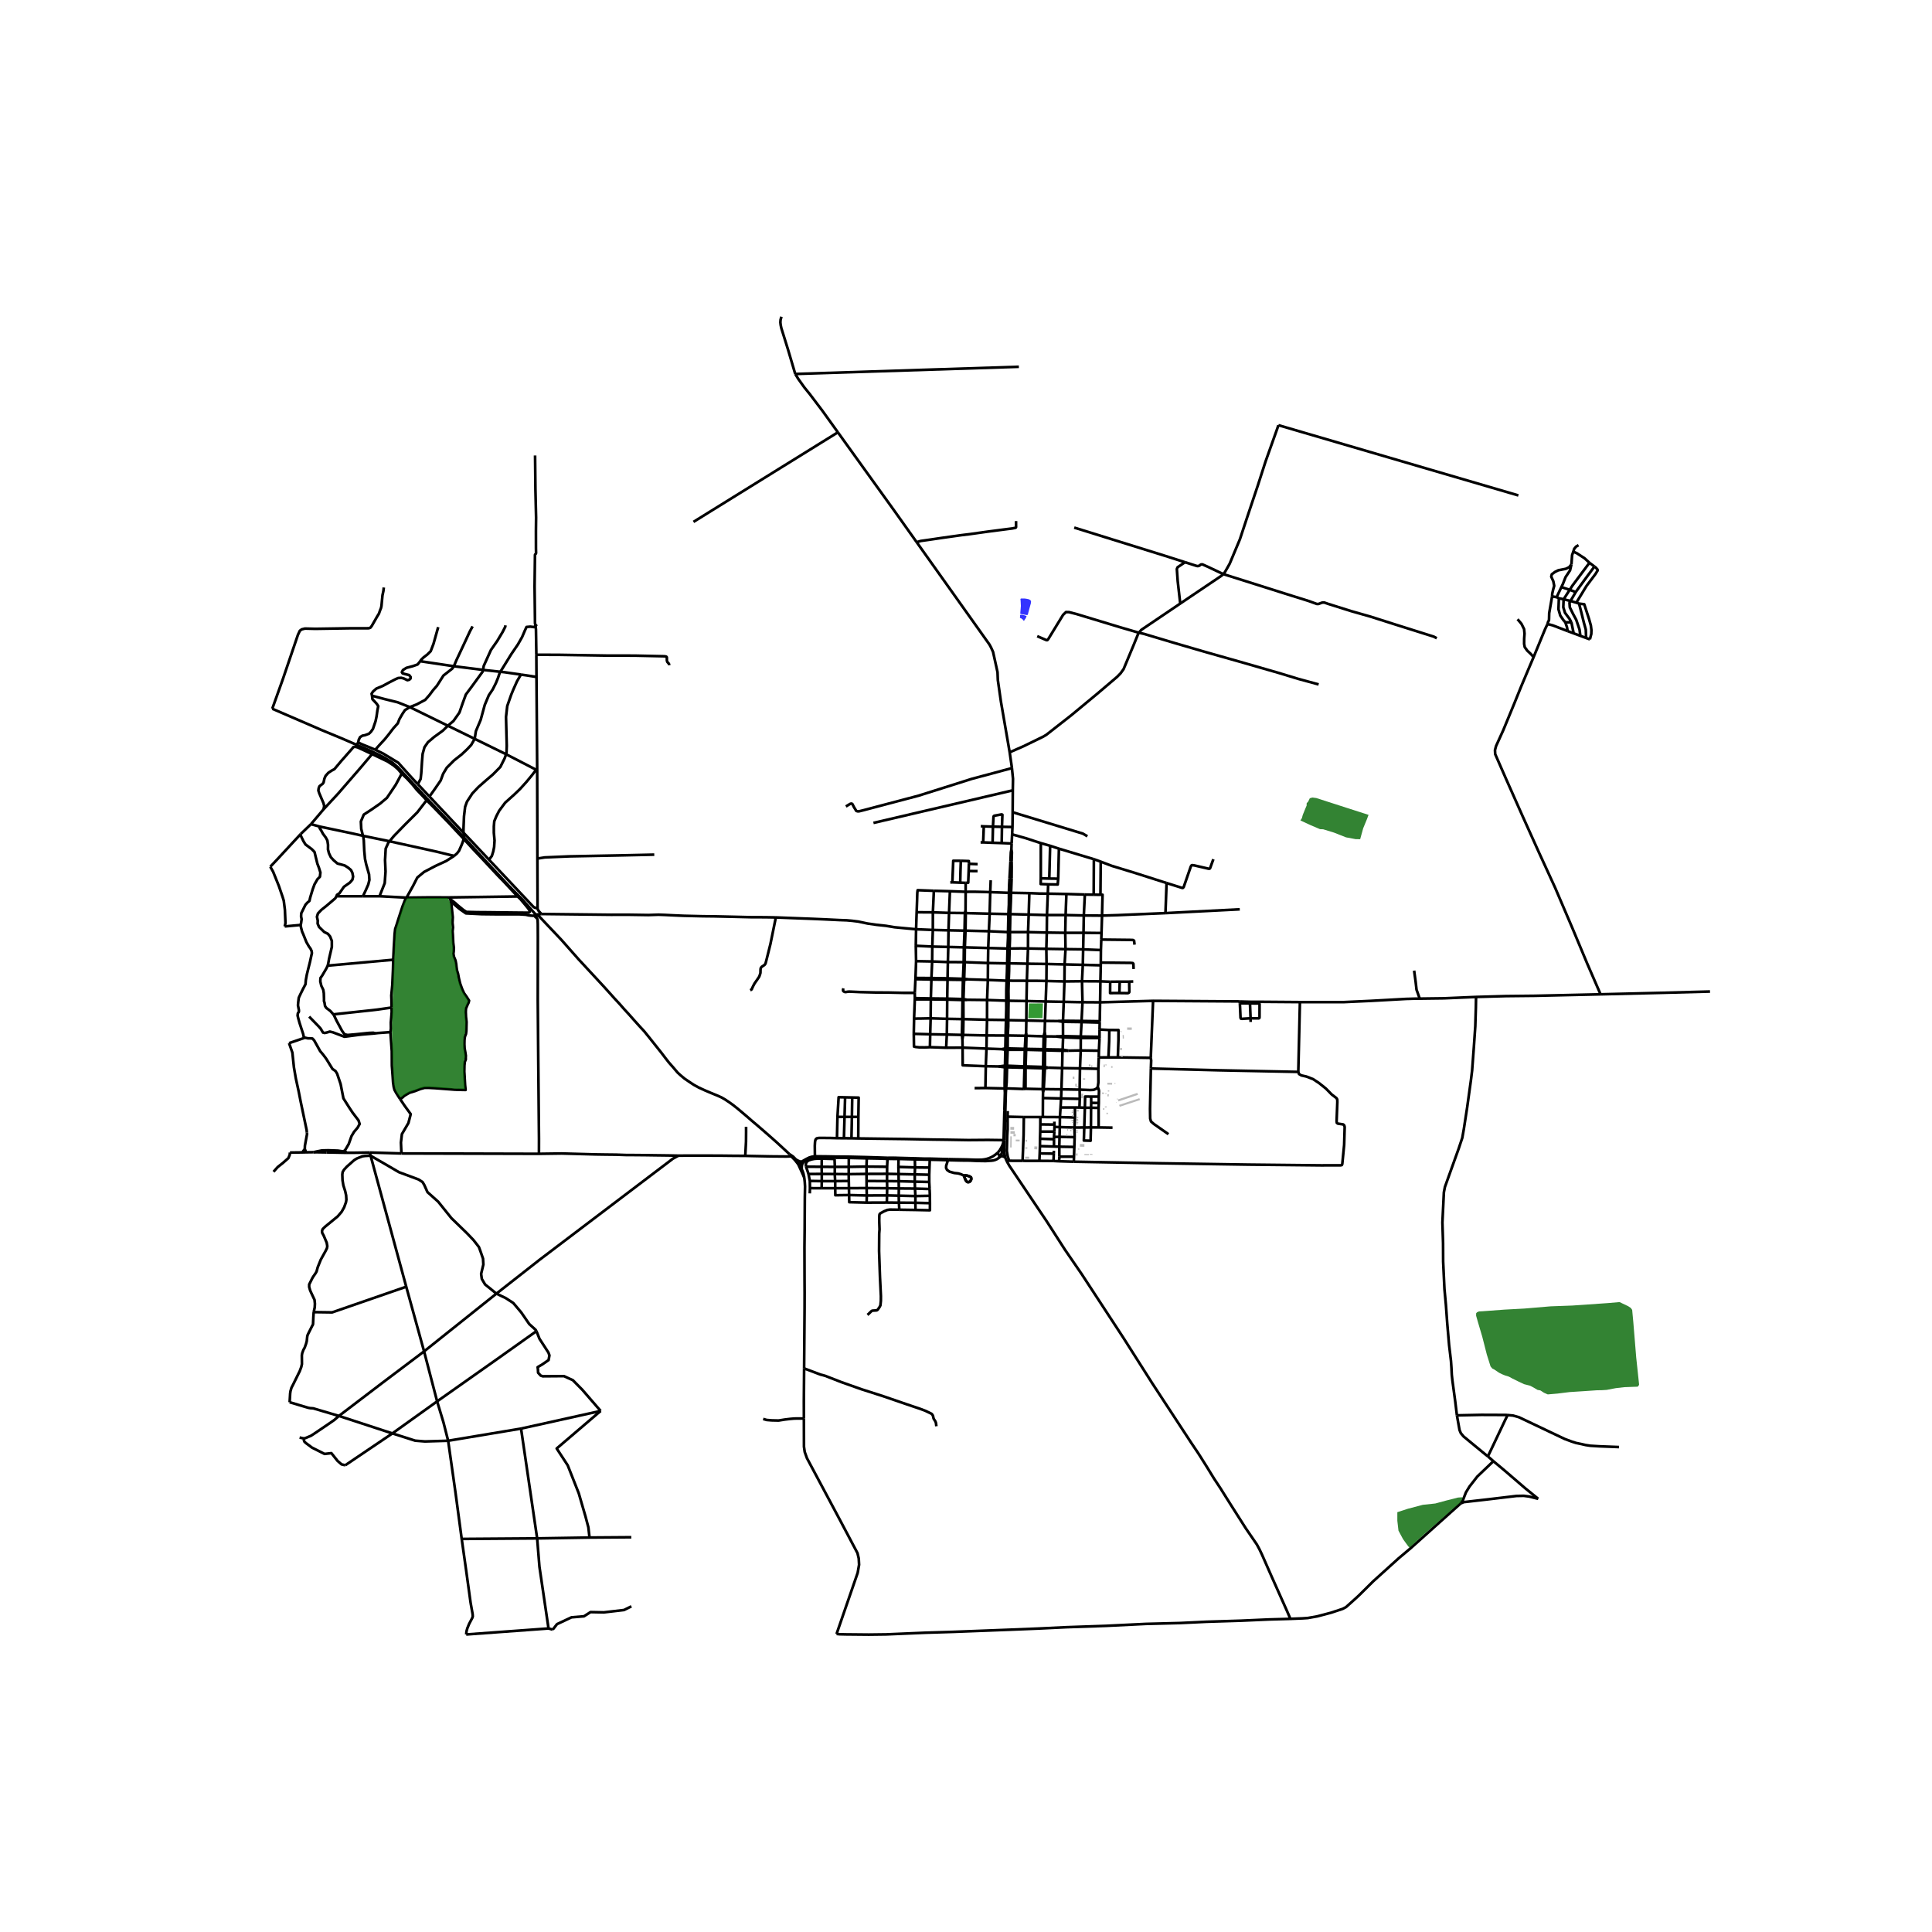 <svg xmlns="http://www.w3.org/2000/svg" width="960" height="960" viewBox="0 0 720 720"><defs><style>*{stroke-linejoin:round;stroke-linecap:butt}</style></defs><g id="figure_1"><path id="patch_1" d="M0 720h720V0H0z" style="fill:#fff"/><g id="axes_1"><path id="patch_2" d="M90 618.994h558V108.206H90z" style="fill:#fff"/><g id="LineCollection_1"><path d="m200.068 232.67-.487.518M296.367 139.368l-2.722-9.18-2.459-7.886-.25-1.18-.11-.99.072-.966.322-1.137M429.718 372.988l-.863 21.24M429.718 372.988l-19.743.552M462.035 373.233l-.667-.036-31.65-.21M596.476 370.55l21.704-.524 19.09-.513M377.443 294.538l-51.933 12.136M377.443 294.538l-.057 8.16M377.114 286.24l.402 3.998-.073 4.3M373.083 430.864l.306.021.196-.032M373.083 430.864l-.285-.1M373.083 430.864l-.959.681M372.546 428.667l-.665.848M373.722 428.778l-.35-.101-.404-.04-.422.03" clip-path="url(#p5d253927a8)" style="fill:none;stroke:#000"/><path d="m374.012 424.894-.187 1.15-.274.801-.439.907-.566.915M374.168 427.526l.072-.4.057-.634.038-1.176.022-.42M374.168 427.526l.11 2.13M374.168 427.526l-.446 1.252M373.585 430.853l.521.227.496.225M373.585 430.853l.298-.2.144-.161.182-.322.069-.515M297.66 433.453l-.337.238M297.66 433.453l-.453-.593-.55-.71M297.66 433.453l.3.42M297.66 433.453l.963-.449M484.44 373.455l-.603 26.012M529.068 372.158l-2.307.03-1.543.05-1.212.03-13.045.722-9.979.46-16.542.005M462.035 373.233l4.046.106 3.336.002 15.023.114M371.881 429.515l.09.43.197.34.3.268.33.21M371.881 429.515l-.797.68-.85.609-.782.448-.988.405-.85.266-.783.154-.88.105-1.094.028-1.542-.006-3.205-.106-4.564-.077-2.126-.05M376.926 316.47l.076-2.123M376.926 316.47l-.215 1.195-.14 3.328M377 321.046l.102-3.367-.176-1.21M375.99 332.73l.813-.007M375.99 332.73l-6.964-.252M375.99 332.73l.015 1.61-.023 2.821-.182 3.493M376.22 327.326l-.129 2.33-.1 3.074M596.476 370.55l-2.78.066-21.674.488-10.814.112-11.128.315M529.068 372.158l9.022-.116 11.99-.51" clip-path="url(#p5d253927a8)" style="fill:none;stroke:#000"/><path d="m542.95 527.465-.614-5.081-1.064-7.888-.235-2.148-.122-2.548-.182-2.666-.698-5.872-.7-8.167-.485-6.782-.547-5.935-.486-10.218-.03-6.831-.243-7.755.546-11.227.395-2.016 5.134-14.307 1.337-4.003.577-3.275 1.215-7.896 1.427-10.303.441-3.612.653-8.764.532-7.713.213-7.028.066-3.899M375.003 372.93l.858.022M375.003 372.93l-7.147-.258M375.003 372.93l.008 2.948-.107 4.242" clip-path="url(#p5d253927a8)" style="fill:none;stroke:#000"/><path d="m375.132 365.483-.114 3.472-.015 3.976M375.861 372.952l6.683.112M375.861 372.952l-.046-3.584.107-3.892M375.77 380.176l.045-4.592.046-2.632M376.803 332.723l6.804.12M376.803 332.723l.121-3.172.076-2.197M376.499 340.661l.099-2.023.114-2.576.045-1.379.046-1.96M296.367 139.368l83.336-2.683M312.257 161.112l-5.823-8.098-4.648-6.134-2.066-2.549-2.276-3.197-1.077-1.766M409.975 373.54l-.131 7.042M409.975 373.54l.115-7.82M409.975 373.54l-6.562-.042M374.278 429.655l-.156-.427-.14-.21-.26-.24M374.278 429.655l.324 1.65M377.114 286.24l-.03-.297-.808-5.585M341.617 202.058l27.117 38.129.611 1.129.737 1.637 1.086 4.916.577 2.632.121 2.94 1.155 8.066 3.255 18.85M424.426 235.799l-.25.378-1.807 4.453-3.646 8.737-1.139 1.582-1.26 1.288-7.519 6.385-9.6 7.953-9.28 7.267-1.13.672-7.39 3.599-5.13 2.245M374.602 431.305l.556 1.404M310.983 431.448l.029.47M310.983 431.448l3.16.034 2.186.035M303.723 431.329l1.944-.05 2.438.035 2.878.134M330.557 445.487l-7.54.03M330.557 445.487l4.376.104M330.557 445.487l.068-2.669M330.557 445.487l-.054 2.667M363.205 405.516l4.029-.043M375.527 391.22l.003-.5M375.527 391.22l6.38-.004M375.527 391.22l-.233 5.942M375.527 391.22l-.877-.01M375.158 432.709l.918-.127M480.89 603.296l-1.274-2.953-5.618-12.582-3.732-8.481-.896-1.876-.973-1.813-4.13-6.025-5.157-8.107-2.18-3.454-2.107-3.366-2.427-3.674-2.128-3.47-.492-.805-1.602-2.541-.577-.924-1.132-1.77-2.49-3.696-14.529-22.192-10.715-16.873-15.667-23.943-6.167-8.987-6.85-10.653-13.891-20.658-.998-1.744M341.151 445.735l-6.218-.144M341.151 445.735l5.382-.096M341.151 445.735l-.168-2.79M341.151 445.735l-.019 2.508M367.629 390.788l-8.9-.365M367.629 390.788l5.661.202M367.629 390.788l.076-4.914M367.629 390.788l-.252 6.56M373.29 390.99l1.36.22M373.29 390.99l1.369-.27M341.132 448.243l5.426.139M341.132 448.243l-6.134-.046M341.132 448.243l.056 2.674M346.533 445.64l.025 2.742M346.533 445.64l-.095-2.536M397.414 333.164l-.289 7.854M397.414 333.164l6.877.208M390.487 333.038l3.889.07 3.038.056M394.513 432.756l-1.917-.098M394.513 432.756l5.664.177M394.786 431.062v.728l-.091.532-.182.434M330.503 448.154l4.495.043M330.503 448.154l-7.53.029M367.234 405.473l.143-8.124M367.234 405.473l7.185.166M395.566 405.963l6.783.115M395.566 405.963l-6.6-.067M395.566 405.963l-.128 3.407M395.566 405.963l.257-7.919M402.35 406.078l3.87.144 1.332-.064.995-.412.565-.662M409.32 398.32l.018 5.064-.226 1.7M409.488 408.664l.076-2.043-.136-.708-.316-.829M316.434 445.36l6.584.157M316.434 445.36l-.06-2.559M311.262 442.808l.041 2.623 5.131-.071M322.973 448.183l-6.486-.166-.053-2.657M409.533 391.57l-.058 2.506M409.533 391.57l.23-4.737M409.533 391.57l-6.78-.102M341.188 450.917l5.366.117.004-2.652M395.956 391.606l-.133 6.438M395.956 391.606l.063-.45M395.956 391.606l2.187-.049M395.956 391.606l-6.524-.175M369.208 328.048l-.182 4.43M374.357 424.897l.196-7.175M374.357 424.897l-.345-.003M316.33 431.517l-.02 3.345M316.33 431.517v-.455M316.33 431.517l2.764.07 3.934.092M410.206 321.112l-2.554-.92M410.206 321.112l-.102 12.339M434.747 329.078l-11.543-3.685-8.84-2.701-4.158-1.58M341.188 450.917l-6.039-.09M396.427 373.358l-.281 7.056M396.427 373.358l.258-7.602M396.427 373.358l6.986.14M396.427 373.358l-6.729-.126M369.026 332.478l-.213 8.036M359.867 332.352l3.038-.028 3.964.084 2.157.07M410.695 341.225l-6.79-.055M410.695 341.225l-.2 6.484M434.333 340.29l-17.66.749-5.978.186M410.104 333.45l.782-.01-.191 7.785M341.61 339.968l-.212 6.342M341.61 339.968l6.046.042M348.02 331.974l-6.044-.224-.122.938-.046 1.358-.045 1.61-.152 4.312M368.813 340.514l-.288 6.524M368.813 340.514l-8.908-.224M368.813 340.514l6.987.14M375.8 340.654l-.136 6.72M375.8 340.654l.699.007M376.499 340.661l6.865.175M376.37 347.36l.084-3.444.045-3.255M397.125 341.018l-.137 6.622M397.125 341.018h-6.956M397.125 341.018l6.78.152M410.495 347.709l-6.705-.079M410.495 347.709l-.083 2.45M396.988 347.64l.107 6.076M396.988 347.64l-6.88-.098M396.988 347.64l6.802-.01M376.37 347.36l-.706.014M376.37 347.36l6.751.014" clip-path="url(#p5d253927a8)" style="fill:none;stroke:#000"/><path d="m376.24 353.506.138-3.738-.008-2.408M375.664 347.374l-7.139-.336M375.664 347.374l-.008 2.107-.19 4.011M368.525 347.038l-.243 6.258M368.525 347.038l-8.71-.21M341.398 346.31l-.107 6.157M341.398 346.31l6.243.252M289.134 341.9l5.362.21 8.187.308 4.571.196 3.19.154 2.324.112 2.78.098 2.065.182 2.233.28 3.462.728 3.418.49 3.433.364 3.204.532 4.283.406 3.752.35M341.29 352.467l.108 5.73M341.29 352.467l6.153.297M368.282 353.296l-.091 5.6M368.282 353.296l7.184.196M368.282 353.296l-8.71-.245M375.466 353.492l.775.014M375.466 353.492l-.03 1.666-.091 3.871" clip-path="url(#p5d253927a8)" style="fill:none;stroke:#000"/><path d="m383.106 353.464-2.886-.028-3.98.07M376.089 359.008l.106-3.192.046-2.31M397.095 353.716l-.35 5.698M397.095 353.716l6.56.087M397.095 353.716l-7.154-.112M410.274 354.063l-6.618-.26M410.274 354.063l-.042 4.665M410.274 354.063l.138-3.905M410.223 359.74l-6.69-.175M410.223 359.74l-.133 5.98M410.223 359.74l.01-1.012M341.398 358.196l-.217 6.264M341.398 358.196l5.984.112M341.181 364.46l-.021.449M341.181 364.46l5.936.04M410.09 365.72l3.642.15M410.09 365.72l-6.863-.039M367.856 372.672l.29-7.476M367.856 372.672l-.014 7.35M367.856 372.672l-7.38-.084M340.94 371.973l-.028-1.96M340.94 371.973l-.019.477M340.94 371.973l5.956.115M368.19 358.896l-.045 6.3M368.19 358.896l-8.672-.33M368.19 358.896l7.155.133M396.745 359.414l-.06 6.342M396.745 359.414l-6.728-.168M396.745 359.414l6.788.151M376.089 359.008l-.744.021M376.089 359.008l6.804.14M375.922 365.476l.136-3.696.03-2.772M375.345 359.03l-.084 3.226-.13 3.227M375.132 365.483l.79-.007M375.132 365.483l-6.987-.287M396.685 365.756l6.542-.075M396.685 365.756l-6.714-.168M375.922 365.476l6.758.028M368.145 365.196l-7.533-.231M340.649 379.61l.272-7.16M340.649 379.61l-.112 5.672M346.82 379.504l-3.265.07-2.906.035M409.844 380.582l-.015.502M409.844 380.582l-6.776-.098M340.537 385.282l6.117.158M346.554 390.255l-.744.042-1.275.035-1.96-.02-1.329-.134-.635-.152-.074-4.744M409.755 386.388l.008.445M409.755 386.388l.013-2.712M409.755 386.388l-6.99-.102M367.377 397.349l4.778.088M358.728 390.423l.047 6.592 8.602.334M409.32 398.32l.155-4.244M409.32 398.32l-6.845-.163M375.77 380.176l6.713.14M375.77 380.176l-.866-.056M375.557 385.888l.182-3.29.031-2.422M367.842 380.022l-.137 5.852M367.842 380.022l7.062.098M367.842 380.022l-8.795-.224M374.904 380.12l-.152 5.795M396.146 380.414l-.007.385M396.146 380.414l-1.831.119M396.146 380.414l6.922.07M396.16 386.122l.023.478M396.16 386.122l-.021-5.323M396.16 386.122l-2.559.143M396.16 386.122l6.605.164M367.705 385.874l7.047.041M367.705 385.874l-8.764-.182M375.557 385.888l6.628.115M375.557 385.888l-.805.027M375.53 390.72l.005-1.025.007-1.33.015-2.477M374.752 385.915l-.093 4.806M395.823 398.044l6.652.113M395.823 398.044l-5.23-.164M375.302 397.752l-.008-.59M375.302 397.752l6.498.166M375.302 397.752h-.793M374.95 405.6l.193-2.272.16-5.576M374.509 397.752l-.11 5.996.02 1.891M374.509 397.752l-2.354-.315M374.509 397.752l.02-.613M402.35 406.078l.125-7.921M402.35 406.078l.046 3.437M403.413 373.498l-.186-7.817M403.413 373.498l-.345 6.986M403.227 365.681l.306-6.116M403.533 359.565l.123-5.762M403.656 353.803l.134-6.173M403.79 347.63l.114-6.46M403.904 341.17l.387-7.798M404.291 333.372l3.296.052M402.752 391.468l-4.61.09M402.752 391.468l.023-4.63M402.752 391.468l-.277 6.689M403.068 380.484v.413M402.765 386.286l.304-5.389M402.765 386.286l.01.552M388.966 405.896l-.373.009M388.966 405.896l.435-7.75M388.966 405.896l-.255 1.193M389.401 398.146l1.192-.266M389.401 398.146l.005-.51M389.401 398.146l-.662-.02M389.432 391.431l.013-.374M389.432 391.431l-.026 6.206M389.432 391.431l-.6-.034M389.584 386.238l4.017.027M389.584 386.238l-.645-.024M389.584 386.238l-.266-1.625M389.584 386.238l-.139 4.82M389.44 380.47l4.875.063M389.44 380.47l-6.957-.155M389.44 380.47l.258-7.238M389.44 380.47l-.122 4.143M389.698 373.232l.273-7.644M389.698 373.232l-7.154-.168M389.971 365.588l.046-6.342M382.68 365.504h3.251l4.04.084M390.017 359.246l-7.124-.098M390.017 359.246l-.076-5.642M389.941 353.604l-6.835-.14M389.941 353.604l.167-6.062M390.108 347.542l-6.987-.168M390.108 347.542l.06-6.523M390.169 341.019l-6.805-.183M390.169 341.019l.318-7.981M390.487 333.038l.137-3.475M383.607 332.842l3.691.154 3.19.042M383.607 332.842l-.243 7.994M383.364 340.836l-.243 6.538M383.121 347.374l-.015 6.09M383.106 353.464l-.213 5.684M382.893 359.148l-.213 6.356M382.68 365.504l-.136 7.56M382.544 373.064l-.06 7.251M382.483 380.315l-.083 4.62M382.53 386.013l6.409.2M382.53 386.013l-.345-.01M382.53 386.013l-.13-1.077M382.53 386.013l-.115 4.883M382.407 391.225l.008-.33M382.407 391.225l6.426.172M382.407 391.225l-.192 6.196M382.407 391.225l-.5-.01M382.197 397.928l6.542.198M382.197 397.928l.018-.507M382.197 397.928l-.02 7.824M382.197 397.928l-.397-.01M382.177 405.752l6.416.153M382.177 405.752l-.603.092M358.728 390.423l-6.12.042M358.728 390.423l-.06-3.094M358.941 385.692l-.475-.011M358.941 385.692l.106-5.894M358.941 385.692l-.273 1.637M359.047 379.798l-.444-.008M359.047 379.798l-.024-7.117M359.044 372.325l-.335-.009M359.044 372.325l.257-7.152M359.044 372.325l1.431.263M359.044 372.325l-.021.356M359.321 364.77l.197-6.203M359.321 364.77l-.448.003M359.321 364.77l1.29.195M359.321 364.77l-.02.403M359.518 358.567l-.376-.002M359.518 358.567l.053-5.516M359.571 353.051l-.367-.008M359.571 353.051l.243-6.223M359.814 346.828l-.352-.007M359.814 346.828l.091-6.538M359.905 340.29l-.314-.017M359.905 340.29l-.075-.952M359.867 332.352l-5.862-.224M359.867 332.352l.008-3.332M359.867 332.352l-.037 6.986M354.005 332.128l-5.985-.154M354.005 332.128l-.32 8.078M353.685 340.206l-6.03-.196M353.685 340.206l5.906.067M353.685 340.206l-.212 6.496M353.473 346.702l-5.832-.14M353.473 346.702l5.989.12M353.473 346.702l-.076 6.202M353.397 352.904l5.807.139M353.397 352.904l-5.954-.14M353.397 352.904l-.152 5.628M353.245 358.532l-5.863-.224M353.245 358.532l5.897.033M353.245 358.532l-.121 6.062M353.124 364.594l-.009.498M353.124 364.594l-6.007-.094M353.124 364.594l5.75.179M352.998 372.161l-6.102-.073M352.998 372.161l-.003.363M352.998 372.161l.117-7.069M352.998 372.161l5.711.155M352.941 379.686l5.662.104M352.941 379.686l-6.12-.182M352.941 379.686l-.09 5.866M352.941 379.686l.054-7.162M352.85 385.552l5.616.129M352.85 385.552l-6.196-.112M352.85 385.552l-.243 4.913M346.554 390.255l2.818.085 3.235.125M346.554 390.255l.1-4.815M346.654 385.44l.167-5.936M346.82 379.504l.073-7.071M346.896 372.088l.205-7.05M346.896 372.088l-.003.345M347.117 364.5l.265-6.192M347.117 364.5l-.016.537M347.382 358.308l.06-5.544M347.443 352.764l.198-6.202M347.64 346.562l.016-6.552M347.656 340.01l.364-8.036M388.634 416.278l6.366.035M388.634 416.278l-.927.024M388.634 416.278l.037-7.07M388.671 409.208l6.767.162M388.671 409.208l.04-2.119M395.438 409.37l-.2 3.345M395.438 409.37l6.958.145M402.396 409.515l-.115 3.227M372.798 430.764l.38-.694.544-1.292M372.124 431.545l.263-.307.411-.474M132.9 277.59l-1.924-.852-3.62-1.562-7.114-2.948-18.778-8.103M143.035 218.94l-.152 1.31-.346 1.613-.375 3.974-.164.735-.326.808-.456 1.31-.63 1.018-2.062 3.595-.497.637-.62.196-6.796.01-13.093.2-3.869-.094-1.196.29-.703.511-.71 1.502-5.597 16.452-2.126 5.958-1.853 5.16M172.902 312.066l-.112.555M132.9 277.59l4.484 1.898 2.735 1.276 2.995 1.51 3.03 1.848 2.13 1.817 12.021 12.917 12.607 13.21M199.675 340.861l-1.404-1.586-1.109-1.253-2.301-2.597-5.081-5.147-9.377-10.037-7.501-8.175" clip-path="url(#p5d253927a8)" style="fill:none;stroke:#000"/><path d="m172.707 310.3.16.811.035.955M199.675 340.861l2.104-.244M199.294 341.204l.114-.217.16-.088.107-.038M294.165 430.075l-2.472-2.295-2.391-2.198-2.834-2.506-3.478-3.024-2.855-2.421-1.99-1.73-3.083-2.603-1.77-1.414-1.404-1.015-1.694-1.134-1.306-.749-1.382-.63-2.469-1.008-2.338-.994-2.324-1.07-1.891-1.044-1.93-1.28-1.526-1.05-1.435-1.211-1.04-.945-1.846-2.163-1.481-1.68-1.283-1.652-1.337-1.757-1.921-2.422-1.322-1.658-1.777-2.234-1.602-1.966-1.762-1.897-2.142-2.387-1.914-2.163-1.48-1.596-1.526-1.75-2.15-2.331-3.908-4.347-9.501-10.262-6.433-7.28-8.323-8.792-1.17-.556M200.846 429.99l-51.249-.133M199.294 341.204l.022.262.21.26.429.363.246.301.156.388.058 1.673.027 4.808-.031 23.524.174 21.499.273 30.145-.012 5.563M252.841 430.677l-3.926-.077-4.617-.056-3.904-.056-4.124-.035-2.977-.013-3.698-.127-3.858-.042-3.729-.055-12.644-.343-8.518.117M152.74 263.52l-1.822 1.12-.973 1.456-1.093 1.905-.608 1.568-1.7 1.904-1.702 2.24-1.458 1.792-2.066 2.24-1.458 1.653M133.48 276.706l1.508.707 2.26.91 2.612 1.075M155.714 292.25l-1.924-2.04-3.94-4.362-1.401-1.585-5.58-3.388-3.009-1.477M152.74 263.52l14.17 6.94M169.144 248.286l-.608.896-3.28 2.577-2.43 3.808-1.459 1.68-1.336 1.792-1.58 1.793-3.16 1.68-2.551 1.008M138.652 259.278l4.76 1.268 4.76 1.17 4.568 1.804M169.144 248.286 180 249.643M169.144 248.286l-12.537-1.87M176.123 233.434l-.977 1.792-1.675 3.603-1.955 4.181-1.395 2.96-.977 2.316M199.931 252.28l-.046-8.262M199.931 252.28l.263 34.782M194.124 251.396l1.991.286 3.816.597M138.652 259.278l-.174-.736.507-.807 1.243-1.103 2.44-1.02 2.349-1.273 2.394-1.23.967-.425 1.15-.085.968.255 1.335.636.691-.17.46-.424.046-.594-.552-.722-1.566-.381-.875-.255-.274-.424.4-.813 1.283-.813 2.485-.665 1.684-.591.994-1.223M163.305 233.706l-1.76 6.246-1.042 2.735-1.283 1.256-1.442 1.108-.883.887-.288.477M200.194 287.062l-.395-.2M200.194 287.062l.08 32.9M133.48 276.706l.212-1 .503-.999.846-.536 1.005-.195 1.454-.537.74-.731.741-1.048.97-2.847.37-1.74.322-2.292.322-1.613-.507-.806-.92-1.02-.737-.763-.149-1.3M133.48 276.706l-.58.884M132.9 277.59l-.335.739M200.334 338.487l-1.017-.208-.544-.338-16.53-17.551M172.707 310.3l2.213 2.314 7.323 7.776M199.799 286.863l-1.46 1.928-2.21 2.674-2.349 2.59-2.164 2.079-3.361 3.013-2.21 2.97-1.06 2.038-.786 1.908-.158 1.95v2.34l.264 2.877-.158 2.438-.318 1.608-.529 1.707-1.057 1.407M199.799 286.863l-11.186-5.778M172.707 310.3l-12.662-13.457" clip-path="url(#p5d253927a8)" style="fill:none;stroke:#000"/><path d="m188.613 281.085-.542 1.509-1.612 3.226-2.763 2.801-2.486 2.122-2.9 2.547-2.257 2.377-2.026 3.098-.69 1.91-.415 3.523-.186 4.47-.029 1.633M186.48 250.353l1.49.158 6.154.885M188.613 281.085l.148-.698.092-2.462-.138-5.22-.138-5.518.46-4.075 1.474-4.202.782-1.91 1.382-3.098 1.105-1.91.344-.596M160.045 296.843l-4.33-4.592M176.903 275.352l-1.31 2.276-1.52 1.613-1.98 1.868-2.9 2.291-2.67 2.674-1.382 2.293-.921 2.504-2.302 3.353-1.873 2.62M176.903 275.352l-9.992-4.893M176.903 275.352l11.71 5.733" clip-path="url(#p5d253927a8)" style="fill:none;stroke:#000"/><path d="m186.48 250.353-.251.407-.645 1.91-.782 1.91-1.197 2.378-1.428 2.122-1.52 3.608-1.519 5.56-1.795 4.244-.44 2.86M186.48 250.353l4.077-6.596 2.486-3.65 1.52-2.675 1.013-2.377.644-1.4 1.428-.128 1.378.17.555-.51" clip-path="url(#p5d253927a8)" style="fill:none;stroke:#000"/><path d="m199.407 169.742.13 12.554.244 10.614-.055 4.99.01 6.45.04 1.78-.123.278-.227.2-.059.194-.146 11.734.158 13.804.202.848M199.885 244.018l-.147-9.427-.157-1.403M166.91 270.46l-1.861 1.82-3.269 2.377-2.302 1.953-1.29 1.867-.69 2.504-.23 2.844-.276 4.287-.23 2.165-1.048 1.974M180 249.643l.29-1.514 2.67-5.9 2.394-3.438 1.98-3.311.967-1.91.045-.525M132.565 278.329l.823.247 5.282 2.452M149.708 288.305l-1.393-1.65-1.474-1.287-2.411-1.588-5.76-2.752M120.526 301.673l5.575-6.025 8.04-9.263 4.529-5.357M120.526 301.673l.212-.822.07-.532-.244-.997-1.622-3.795-.297-.949.122-.836.296-.756 1.187-.885.331-.482.332-1.48.436-.997 1.012-1.142 1.308-.853.96-.514 2.513-2.991 3.925-4.456.676-.805.822-.052M120.526 301.673l-4.638 5.468M112.65 429.463l1.436-.035M112.65 429.463l-4.594.055M112.65 429.463l.93-1.28M129.195 429.612l-7.475-.147M137.785 429.505l-6.143.098-.71-.01h-.85l-.887.02M128.088 429.129l.793.142.314.341M114.086 429.428l2.734-.038M114.086 429.428l-.507-1.244M114.375 422.096l.057.488-.802 4.396-.05 1.204" clip-path="url(#p5d253927a8)" style="fill:none;stroke:#000"/><path d="m107.723 388.752 1.237 3.538.581 5.523.702 4.064 1.082 4.97.702 3.583 2.224 10.603.124 1.063M113.67 386.717l1.083.24h.761l.922.074.641.683 2.245 4.028 1.083 1.274 1.142 1.515 2.365 3.842 1.102.757.621.998 1.303 3.88.46 2.345.582 2.974 2.184 3.454 1.263 1.903 2.185 2.863.42 1.33-.78 1.404-1.283 1.496-.983 1.644-1.042 2.955-1.162 1.976-.694.777M116.82 429.39l1.38-.304 1.783-.35 2.325-.056 3.627.13 2.153.319M113.67 386.717l-5.947 2.035M112.027 344.71l.12.794.441 1.7.381.85 1.223 3.048.941 1.625.602.832.4.868.1.757-.7 3.233-.702 2.79-.481 1.976-.38 2.087-.121 1.515-.902 1.718-.942 1.903-.661 1.422-.2 1.589-.101 1.237.34 1.737v.665l-.38.573-.1.83.24.999.481 1.736 1.363 4.174.2 1.054.482.295M112.027 344.71l-5.931.542" clip-path="url(#p5d253927a8)" style="fill:none;stroke:#000"/><path d="m111.894 311 .234.476.36.775.601 1.238.762 1.22 2.365 1.773 1.002 1.035.4 1.68.662 2.68.581 1.533.541 1.755-.18 1.589-.902.886-1.102 1.922-.702 1.902-.922 3.067-.28 1.238-.721.572-.762.85-.621 1.256-.943 1.903-.06 1.164.2 1.071-.22 1.57-.16.555M111.894 311l.175-.19M100.73 323.013l3.263-3.475 7.9-8.538M100.73 323.013l1.04 1.821 2.156 5.349 1.397 4.088.426 1.4.425 3.388.213 4.956-.291 1.237M139.867 385.097l-.618.07-4.24.354-1.291.144-5.409.692-2.268-.884-1.162-.439-.721-.284-1.24-.307-.995.306-.924.209-.61-.145-.385-.611-.505-.852-.75-.853-3.543-3.634M149.111 409.596l-1.398-2.192-.683-1.218-.292-1.078-.255-1.75-.137-2.183-.303-4.02-.03-5.405-.26-3.553-.266-3.553M145.937 375.484l-.004.353.049 1.203-.096 1.308-.237 2.755.04 2.198-.202 1.343M139.867 385.097l1.092-.123 4.528-.33" clip-path="url(#p5d253927a8)" style="fill:none;stroke:#000"/><path d="m124.244 378.027.297.499.872 1.833 2.007 3.714.959 1.383 1.17.258 2.982-.258 4.92-.514 1.675-.065.74.22M122.124 359.87l-.484 1.018-1.565 2.674-.645.912-.068 1.252.368 1.613.736 1.528.208 1.273.069 2.1v.87l.184.51.207 1.315.506.722 1.474 1.103 1.13 1.267M145.937 375.484l-5.17.745-1.92.225-14.603 1.573M122.124 359.87l24.43-2.197M125.393 334.002l-.437.764-1.036.891-2.326 1.973-1.818 1.443-1.29 1.359-.368 1.23.3 1.422-.047 1.125.53 1.231 1.934 1.888 1.358.68.83.997.643 1.634v2.27l-1.013 4.308-.299 1.676-.23.976M125.393 334.002l9.862-.005M119.092 308.025l.02.587.62.944.662 1.217 1.01 1.354.6 1.113.245 1.593-.018 1.744.37 1.426.699 1.465 1.062 1.157 1.412 1.194 1.318.343 1.387.387 1.302.836 1.036.88.511 1.043.258 1.373-.253 1.167-.94 1.07-2.214 1.561-1.681 2.42-.92.594-.185.509M119.092 308.025l-3.204-.884M135.261 311.478l-4.252-.944-11.917-2.51M112.07 310.81l3.023-2.905.348-.334.447-.43M172.79 312.621l-.226.867-.497 1.308-.997 2.268-.75.975-1.053.92M145.164 313.518l17.432 3.847 5.065 1.235 1.606.358M151.502 334.52l2.445-4.404 1.58-3.08 2.491-2.073 4.375-2.296 3.888-1.792 1.883-1.204 1.103-.713M159 298.25l2.423 2.411 5.932 6.14 5.435 5.82M192.894 334.08l-5.354-5.745-1.862-1.898-5.888-6.304-3.42-3.607-3.58-3.905M192.894 334.08l-25.572.362" clip-path="url(#p5d253927a8)" style="fill:none;stroke:#000"/><path d="m167.762 335.027.677.543 1.1.87.966.879 2.21 1.811 1.127.714 4.02.096 4.165.03 9.98.122 5.063.045.386-.337-.106-.448-.582-.893-1.205-1.466-1.607-1.904-1.062-1.01M151.502 334.52l-10.07-.526M167.322 334.442l-7.595-.018-8.225.097M146.553 357.673l.213-4.57.157-2.58.128-2.317.222-1.994.615-1.838.692-2.207 1.438-4.393 1.05-2.674.434-.58M141.432 333.994l-6.177.003M145.164 313.518l-.39.469-1.033 2.24-.243 4.312.182 4.256-.304 4.313-1.944 4.886M149.708 288.305l1.956 1.843 2.047 2.223 1.641 2.022 2.16 2.247 1.488 1.61" clip-path="url(#p5d253927a8)" style="fill:none;stroke:#000"/><path d="m145.164 313.518 1.614-1.94 4.132-4.255 4.617-4.593 2.795-3.64.678-.84M135.261 311.478l-.634-2.553-.14-2.766 1.082-2.573 2.722-1.77 3.385-2.348 2.512-2.123 3.315-4.921 2.205-4.12M135.261 311.478l9.903 2.04M135.255 333.997l1.082-2.299.907-2.059.419-1.704-.13-2.08-1.055-3.72-.443-1.984-.286-3.104-.178-3.83-.155-1.296-.155-.443M145.937 375.484l-.045-2.943-.062-1.535.122-1.274.258-2.73.237-5.465.106-3.864M168.062 336.04l.155.934.517 4.871-.106 2.03.198 1.765-.168 1.44.106 1.386.137 2.872.243 1.93-.076 1.415-.106.699.198 1.134.592 1.415.258 1.33.107 1.05.181 1.301.38 1.192.334 1.763.486 2.016.76 2.085.684 1.468.956 1.346.904 1.411-.16.717-.432.899-.57 1.369-.063 1.235.078 1.845.21 1.903-.076 3.356-.134 1.083-.41 1.063-.152 1.19-.03 1.61.076 1.527.257 1.41.199 1.305-.03.728.013.698-.363.912-.137 1.302-.046 2.296.107 1.778.076 1.358.106 1.861.194 1.858-2.062-.038-1.926-.06-3.755-.29-3.528-.27-2.608-.136-1.443.015-1.494.403-2 .786-2.05.616-1.274.728-.776.49-.501.49-.987.666" clip-path="url(#p5d253927a8)" style="fill:none;stroke:#000"/><path d="m149.597 429.857-.181-4.07.364-3.136 2.43-4.144.851-3.304-2.339-3.22-1.382-2.058-.229-.329M167.762 335.027l-.44-.585M168.062 336.04l-.103-.355-.197-.658M168.062 336.04l.714.588 2.51 2.122 2.325 1.634 5.893.297 5.778.063h8.312l2.37.15 1.129.254 1.427.128.774-.072M149.597 429.857l-11.812-.352M180 249.643l-.125.65-4.144 5.688-2.118 2.844-1.197 3.268-1.197 3.439-2.21 3.14-2.098 1.787M200.334 338.487l-.06-18.526M201.78 340.617l-.99-1.07-.357-.58-.099-.48M323.018 445.517l-.045 2.666M323.018 445.517l-.052-2.753M334.933 445.59l.065 2.607M334.933 445.59l.04-2.689M334.998 448.197l.151 2.63M323.26 489.998l.346-.25 1.099-1.068.234-.175.272-.07 1.328-.081.299-.06.3-.26.675-.984.288-.577.174-1.705.01-1.765-.344-7.048-.334-9.715.045-6.453.122-1.61-.106-3.247.03-1.876.076-.532.334-.364 1.321-.728 1.215-.504 1-.147 3.505.049M311.124 434.869l-.04 2.66M311.124 434.869l-.112-2.951M311.124 434.869l5.186-.007M311.124 434.869l-4.916-.037M316.31 434.862l-.015 2.715M316.31 434.862l6.605-.119M322.915 434.743l.015 2.743M322.915 434.743l.113-3.064M322.915 434.743l7.688.085M330.603 434.828l.14-2.96M330.603 434.828l-.023 2.63M334.807 434.877l.07 2.665M334.807 434.877l.06-2.975M334.807 434.877l6.197.189M341.004 435.066l-.104 2.6M341.004 435.066l5.379.061M340.965 432.063l-.015.576.054 2.427M346.383 435.127l-.085 2.662M346.383 435.127l.119-2.945M311.084 437.528l.158 2.65M311.084 437.528l5.211.049M311.084 437.528l-4.83-.028M316.295 437.577l.03 2.548M316.295 437.577l6.635-.09M322.93 437.486l.014 2.646M322.93 437.486l7.65-.028M330.58 437.458l-.015 2.716M330.58 437.458l4.296.084M334.876 437.542l.034 2.66M334.876 437.542l6.024.125M340.9 437.667l.012 2.705M340.9 437.667l5.398.122M346.298 437.79l.004 2.698M311.242 440.177l.02 2.631M311.242 440.177l5.083-.052M311.242 440.177h-4.988M316.325 440.125l.048 2.676M322.944 440.132l.022 2.632M322.944 440.132l7.62.042M330.565 440.174l.06 2.644M330.565 440.174l4.345.028M334.91 440.202l.062 2.699M334.91 440.202l6.002.17M340.912 440.372l.07 2.573M340.912 440.372l5.39.116M346.302 440.488l.136 2.616M311.262 442.808l5.111-.007M311.262 442.808l-5.056.011M316.373 442.801l6.593-.037M322.966 442.764l7.659.054M330.625 442.818l4.347.083M334.972 442.901l6.01.044M340.983 442.945l5.455.16M376.076 432.582l5.007.02M375.506 417.732l.006 3.097-.152 2.408-.147 5.697.329 2.03.534 1.618M375.545 414.05l-.042 2.106M375.503 416.156l.003 1.576M375.503 416.156l6.054.138M395 416.313l.238-3.598M395 416.313l-.046 3.722M395 416.313l5.603.145M395.238 412.715l5.355.004M402.281 412.742l-1.688-.023M402.281 412.742l2.018.068M400.245 431.06l.124-3.624M400.245 431.06l-5.459.002M400.245 431.06l-.068 1.873M394.786 431.062l-.018-3.713M392.93 417.996l.022 1.097M392.596 432.658l-5.245-.042M392.596 432.658l.128-2.72M400.37 427.436l.116-3.646M400.37 427.436l-5.602-.087M394.768 427.35l-1.984-.072M394.768 427.35l.09-3.671M392.784 427.278l.016-2.728M392.784 427.278l-5.23-.157M392.973 419.979l-.048 1.726M392.973 419.979l-.02-.886M392.973 419.979l1.981.056M394.954 420.035l5.476.16M394.954 420.035l-.097 3.644M400.43 420.196l.056 3.594M400.43 420.196l.173-3.738M400.43 420.196l3.643-.023M400.603 416.458l-.01-3.739M409.475 394.076l3.612-.014M428.855 394.229l-12.262-.174M428.9 398.165l.106-2.954-.151-.982M409.768 383.676l.061-2.592M409.768 383.676l3.64.175M416.593 394.055l-3.506.007M413.408 383.851l3.414.01-.009 3.647-.22 6.547M413.087 394.062l.268-6.135.053-4.076M422.328 365.766l-1.513.061M420.815 365.827l-3.52.003M417.159 370.082l3.176.038.362-.15.183-.28-.065-3.863M413.732 365.87l3.563-.04M417.159 370.082l-3.458.01.03-4.222M377.002 314.347l-3.695-.16M377.002 314.347l.186-3.399M365.44 313.947l.96-.017M377.319 308.205l-3.917-.073M377.319 308.205l-.131 2.743M377.319 308.205l.067-5.508M365.497 307.891l1.134.068M377 321.046l-.429-.053M377 327.354v-1.288l.03-2.912-.03-2.108M376.571 320.993l-.352 6.333M373.307 314.187l-3.4-.118M373.307 314.187l.095-6.055M373.402 308.132l-3.358-.064M370.044 308.068l.212-3.771.13-.202.204-.102 2.64-.483.2.039.133.093-.16 4.49M369.906 314.07l-3.506-.14M369.906 314.07l.138-6.002M370.044 308.068l-3.413-.109M366.4 313.93l.231-5.971M346.502 432.182l3.34.077 3.418.105M340.965 432.063l3.137.064 2.4.055M334.867 431.902l-.023-.392M334.867 431.902l3.09.084 3.008.077M334.867 431.902h-1.61M330.744 431.867l2.513.035M330.744 431.867l-.046-.392M323.028 431.679l4.495.083 3.22.105M323.028 431.679l-.038-.456M340.965 432.063l-.038-.392M340.927 431.671l-3.22-.084-2.863-.077M353.42 431.97l-2.894-.068-4.047-.119-1.982.007-3.57-.119M334.844 431.51l-1.594-.052M333.25 431.458l-2.552.017M333.257 431.902l.004-.245-.011-.2M330.698 431.475l-2.985-.104-4.723-.148M322.99 431.223l-6.66-.16M316.33 431.062l-5.271-.049-2.764-.056-4.603-.049M303.692 430.908l.03.42M303.692 430.908l-1.063.161-.987.28-.972.476-1.04.574-1.007.605M311.913 424.162l-2.578-.07-4.07-.03-.836.141-.38.294-.197.434-.121.644-.077 1.428.038 3.905M299.276 433.209l.969-.69 1.025-.519 1.108-.427.54-.154.805-.09M297.96 433.872l1.316-.663M297.96 433.872l.81 1.797M297.96 433.872l-.408.195M299.666 509.96l.174-22.406.015-5.801-.028-5.07-.015-6.173-.015-5.712.076-7.069.03-5.963.03-5.487.076-4.102-.091-1.568-.195-1.748M299.723 438.86l-.314-1.526-.258-.735-.381-.93" clip-path="url(#p5d253927a8)" style="fill:none;stroke:#000"/><path d="m297.552 434.067.972 2.103 1.2 2.69M294.165 430.075l.706.87M296.657 432.15l-.56-.584-.605-.6-1.327-.89M298.77 435.669l.017-.736.044-.54.153-.58.108-.248.184-.356M297.552 434.067l-.229-.376M294.87 430.944l.437.42.943.972 1.073 1.355M298.623 433.004l-.97-.343-.532-.249-.464-.263M186.48 250.353l-5.385-.573-1.095-.137M121.72 429.465l-4.9-.075M101.933 436.682l1.542-1.74 1.957-1.549 2.026-1.782.51-1.223.088-.87M172.063 573.514l1.644 11.632 1.683 12.227M173.741 609.12l.106-1.173.309-1.12.656-1.608 1.186-2.248.192-.577-.057-.862-.743-4.159M219.692 572.996l15.577-.114M219.692 572.996l-19.51.317M223.84 525.817l-16.376 13.995 4.107 6.275 4.115 10.424 2.515 8.655 1.066 4.033.425 3.797M172.063 573.514l28.119-.201M167.01 536.93l2.768 19.523 2.285 17.061M167.01 536.93l27.169-4.538M162.902 522.249l2.372 7.856 1.736 6.824M146.226 534.19l8.515 2.708 3.625.287 8.644-.256M151.392 479.526l-13.289-48.85M151.392 479.526l6.65 24.096M116.907 488.989l6.876.097 27.609-9.56M137.785 429.505l.318 1.17M138.103 430.676l-2.032.106-1.017.14-2.006.784-.994.595-2.78 2.457-1.055 1.141-.517.875-.13.913.077 2.139.312 1.924.675 2.128.357 1.596.099 1.603-.144.924-.699 1.952-.941 1.666-1.478 1.71-4.682 3.834-.88.867-.266.679.06.714.578 1.07 1.116 2.632.22 1.267-.136.784-.494 1.008-1.777 3.205-1.162 2.877-.433 1.6-.41.703-.824 1.176-.376.64-1.136 2.282-.01.934.364 1.295.494 1.099 1.146 2.437.136 1.414-.065 1.38-.386 1.763M107.942 522.575l.196-3.362.137-.847.348-1.194.643-1.254 2.438-4.944.576-1.545.24-1.069-.027-3.274.125-.758.425-1.209.511-.923.5-1.389.267-.978.18-1.74.136-.552.294-.617 1.437-2.854.2-.316.094-.346.12-2.582.125-1.833M128.67 546.05l-1.364-.314-1.48-1.266-2.328-2.925-2.539.293-4.654-2.34-2.325-1.727-.508-.469-.221-.513.058-.734" clip-path="url(#p5d253927a8)" style="fill:none;stroke:#000"/><path d="m126.302 527.68-1.668 1.468-2.188 1.521-5.384 3.64-1.181.765-1.958.822-.614.16M111.65 535.729l1.044.23.615.096M158.042 503.622l4.86 18.627M158.042 503.622 185 482.101M126.302 527.68l16.008-12.193 15.732-11.865M277.743 430.754l-4.063-.02-5.56-.063-4.434-.008-5.157-.007-3.258.007-2.43.014M185 482.1l16.213-12.716 49.56-37.584 2.068-1.123M277.743 430.754l3.136.07 6.433.126 5.637.05 1.922-.056M278.039 419.905l.007 1.876-.03 3.696-.273 5.277M162.902 522.249l-16.676 11.94M199.883 496.098l-14.854 10.555-22.127 15.596M223.84 525.817l-6.842-7.903-3.486-3.538-3.343-1.533-7.89.06-.783-.263-.96-1.063-.064-1.239-.101-.838 1.765-1.05 2.305-1.593.32-1.741-.384-1.062-3.329-5.133-.96-2.42-.205-.403" clip-path="url(#p5d253927a8)" style="fill:none;stroke:#000"/><path d="m185 482.1 3.461 1.656 2.817 1.83 2.945 3.48 3.01 4.367 2.406 2.183.244.482M146.226 534.19l-17.555 11.86M146.226 534.19l-19.924-6.51M194.179 532.392l29.661-6.575M194.179 532.392l6.003 40.92M126.302 527.68l-9.526-2.82-.62-.055-.54-.03-.8-.15-6.874-2.05M185 482.1l-1.726-1.412-2.496-2.007-1.217-2.065-.256-1.888.832-3.485-.128-2.183-.96-2.773-.578-1.572-2.047-2.617-2.369-2.479-5.84-5.666-4.93-6.136-3.97-3.54-1.217-2.715-.64-1.062-1.473-.945-7.299-2.714-5.957-3.481-2.369-1.357-2.257-1.327M204.42 606.879l-30.679 2.24M204.42 606.879l1.577.435M200.182 573.313l.849 10.55 3.389 23.016M235.298 598.64l-2.75 1.364-7.51.877-4.972-.097-2.433 1.56-4.654.389-5.395 2.534-1.587 2.047M317.317 424.203l2.529.056M317.317 424.203l-2.812-.013M317.317 424.203l.161-7.963M317.594 409.004l-.116 7.236M317.594 409.004l-2.648-.057M319.886 416.239l.113-7.184-2.405-.051M319.846 424.26l.04-8.021M374.012 424.894l-1.766-.02-4.085-.055-7.276.056-7.655-.126-5.605-.07-10.282-.196-8.977-.112-8.52-.112M311.913 424.162l2.592.028M311.913 424.162l.183-7.919M312.096 416.243l2.64-.002M314.946 408.947l-2.413-.051-.437 7.347M317.478 416.24l2.408-.001M317.478 416.24l-2.742.001M314.946 408.947l-.21 7.294M314.736 416.241l-.23 7.949M387.707 416.302l-6.15-.008M387.707 416.302l-.003 2.726M387.35 432.616l-6.267-.014M387.35 432.616l.115-2.772M392.952 419.093l-5.248-.065M387.704 419.028l-.043 2.68M392.925 421.705l-.128 1.98M392.925 421.705l-5.264.004M387.66 421.709l-.075 2.662M392.8 424.55l-.003-.865M392.8 424.55l-5.215-.18M387.585 424.37l-.031 2.75M392.724 429.937l-5.259-.093M392.724 429.937l.015-1.09M387.465 429.844l.089-2.723M394.857 423.679l5.629.11M394.857 423.679l-2.06.006M381.557 416.294l-.091 6.747-.383 9.561M462.035 373.233l.03.65M466.053 379.491l.021 1.366M466.053 379.491l-.22-5.553M465.834 373.938l3.213.026.243.024.111.207-.016 4.93-.069.281-.252.113-3.011-.028" clip-path="url(#p5d253927a8)" style="fill:none;stroke:#000"/><path d="m462.065 373.883.242 5.404.152.336.37.06 3.224-.192M354.148 328.856l.77-.038M357.841 328.934l-2.923-.116M357.841 328.934l2.034.086M358.07 320.793l-.131 3.97-.098 4.171M361.078 321.921l-.016-1.026-2.991-.102" clip-path="url(#p5d253927a8)" style="fill:none;stroke:#000"/><path d="m354.918 328.818.165-4.139.16-3.892 2.828.006M243.83 318.5l-12.868.28-18.756.36-9.185.393-2.748.428M434.747 329.078l-.414 11.212M452.184 320.2l-1.238 3.408-.24.151-.398-.032-.57-.14-4.647-1.07-.859-.112-.227.14-.243.42-2.643 7.644-.32.301-.348-.042-4.55-1.428-1.154-.362M434.333 340.29l27.693-1.414M387.885 314.21l-5.607-1.837-5.09-1.425M394.627 316.272l13.025 3.92M394.627 316.272l-3.277-1.077M394.627 316.272l-.268 11.19M391.35 315.195l-3.465-.985M391.35 315.195l-.316 12.224M387.885 314.21l-.01 13.124M387.875 327.334l3.16.085M390.625 329.563l-2.794-.11.044-2.119M394.36 327.463l-3.326-.044M390.625 329.563l3.554.061.18-2.161M406.66 411.009l-.05 1.826M406.66 411.009l-.026-2.339M406.66 411.009l2.825.035M409.485 411.044l-.072 1.82M409.485 411.044l.003-2.38M406.557 420.157h2.87M406.557 420.157l-2.484.016M404.073 420.173l-.151 4.87 2.514.077.121-4.963M406.557 420.157l.053-7.322M406.61 412.835l2.803.03M406.61 412.835l-2.311-.025M406.634 408.67l2.854-.006M404.299 412.81l.101-4.16 2.234.02M404.073 420.173l.226-7.363M409.413 412.864l.015 7.293M414.607 420.242l-5.18-.085M301.786 444.74l.06-1.947M311.012 431.918l-4.76-.141M306.254 440.178l-4.453-.073M306.254 440.178V437.5M306.254 440.178l-.048 2.641M306.253 437.5l-4.953.002M306.253 437.5l-.045-2.668M306.208 434.832l-5.834-.046M306.208 434.832l.044-3.055M300.374 434.786l-.076-.826.152-.63.35-.49.56-.392 1.034-.35 1.124-.223 1.184-.085 1.55-.013M306.206 442.82l-4.36-.027M301.847 442.793l-.046-2.688M301.3 437.502l.198 1.05.303 1.553M300.374 434.786l.516 1.47.41 1.246M407.652 320.192l-.065 13.232M407.587 333.424l2.517.027M428.9 398.165l1.123.07 24.09.63 29.724.602M400.177 432.933l31.836.58 33.111.503 27.188.28 7.275-.014.456-.084.182-.378.699-7.14.197-6.677-.152-.602-.394-.363-2.036-.308-.349-.28-.076-.63.273-7.126-.03-.952-.32-.532-1.76-1.344-2.143-2.184-2.566-2.057-2.233-1.47-2.445-.952-1.93-.434-.85-.511-.273-.791M361.078 321.921l-.081 2.69M361.078 321.921l3.255.12M360.997 324.61l3.313.034M359.875 329.02l.95-.064.172-4.346M376.22 327.326l.78.028M374.497 407.235l-.184 6.427M374.497 407.235l.343-.01M374.497 407.235l-.078-1.596M374.95 405.6l6.624.244M374.419 405.64l.268-.023.263-.017M374.95 405.6l-.11 1.625M340.912 370.012h-4.336l-5.309-.119-5.37-.035-5.094-.126-4.223-.189-.592.028-.806.14-.425-.049-.47-.273-.092-.224-.03-.301.16-.532M340.912 370.012l.248-5.103M372.155 397.437l2.375-.298M374.53 397.139l.764.023M374.53 397.139l.12-5.928M390.593 397.88l-1.187-.243M382.215 397.42l-.431-.009M382.215 397.42l6.514.197M389.406 397.637l-.677-.02M375.294 397.162l6.49.25M201.78 340.617l25.916.289 6.38-.014 7.548.112 3.798-.126 2.369.084 2.84.14 4.116.182 7.169.168 4.116.042 6.972.154 7.047.168 5.134.014 3.95.07M279.573 369.046l.425-.23.183-.204.129-.35.425-.896.478-.89 1.01-1.44.722-1.079.304-.875.144-.532.03-1.176.053-.49.145-.28.258-.322.577-.371.509-.37.205-.26.16-.37.417-1.611 1.367-5.488 2.02-9.912M353.26 432.364l.16-.393M353.26 432.364l4.998.12 3.174.027 2.787.133 1.868.028 1.26.021 1.117-.077 1.026-.063.645-.084.676-.175.645-.273.407-.234.261-.242" clip-path="url(#p5d253927a8)" style="fill:none;stroke:#000"/><path d="m359.23 438.104-1.14-.518-1.017-.295-1.443-.153-1.762-.49-.927-.644-.364-.742.03-.812.243-.742.41-1.344M382.4 384.936l-.215 1.067M381.8 397.918l-.226 7.926M381.8 397.918l-.016-.507M381.784 397.411l.124-6.195M381.908 391.216l.018-.34M382.185 386.003l-.259 4.873M389.318 384.613l-.38 1.6M388.939 386.214l-.098 4.795M388.593 405.905l.118 1.184M388.593 405.905l.146-7.78M388.833 391.397l-.104 6.22M388.833 391.397l.008-.388M388.73 397.617l.01.509M374.012 424.894l.192-7.187M374.84 407.225l-.176 6.43M358.466 385.68l.202 1.65M358.466 385.68l.137-5.89M359.83 339.338l-.239.935M359.591 340.273l-.129 6.548M359.462 346.821l-.258 6.222M359.204 353.043l-.062 5.522M359.142 358.565l-.269 6.208M358.873 364.773l-.016.399M358.857 365.172l-.148 7.144M358.857 365.172h.444M358.857 365.172l-5.742-.08M358.71 372.316l-.014.357M358.696 372.673l-.093 7.117M358.696 372.673l.327.008M358.696 372.673l-5.7-.15M394.315 380.533l1.824.266M403.069 380.897l6.76.187M403.069 380.897l-6.93-.098M393.601 386.265l2.582.335M402.775 386.838l6.988-.005M402.775 386.838l-6.592-.238M396.183 386.6l-.164 4.555M360.612 364.965l-1.311.208M353.115 365.092l-6.014-.055M347.101 365.037l-5.941-.128M360.475 372.588l-1.452.093M346.893 372.433l6.102.09M346.893 372.433l-5.972.017M396.02 391.155l-6.575-.098M396.02 391.155l2.123.402M374.659 390.72l-.009.49M374.659 390.72h.871M381.926 390.876l-6.396-.155M381.926 390.876l.49.02M382.415 390.896l6.426.113M388.84 391.009l.605.048M374.553 417.722l.111-4.067M374.553 417.722l.953.01M374.553 417.722l-.349-.015M374.204 417.707l.109-4.045M374.664 413.655l-.351.007" clip-path="url(#p5d253927a8)" style="fill:none;stroke:#000"/><path d="m359.23 438.104.227.678.365.931.364.546.426.28.448-.014.357-.168.334-.385.182-.413.03-.377-.098-.427-.494-.322-.896-.301-.63-.085-.616.057" clip-path="url(#p5d253927a8)" style="fill:none;stroke:#000"/><path d="m359.23 438.104.615-.057.63.085.896.3.494.323.098.427-.03.377-.182.413-.334.385-.357.168-.448.015-.426-.28-.364-.547-.365-.93-.228-.68M476.43 158.455l-.461 1.364-4.313 12.1-2.947 9.144-3.888 11.608-2.75 8.318-3.812 9.102-1.693 2.996-.661.868M439.841 224.928l4.384-2.963 10.958-7.386.722-.624M535.447 237.843l-1.124-.588-15.28-4.817-8.17-2.604-7.382-2.1-8.445-2.66-1.58-.547-.774.056-1.322.49h-.638l-3.068-1.106-9.204-2.884-22.555-7.128M441.626 209.523l4.36 1.394.426.056.562-.168.577-.449.562-.027 1.883.84 5.909 2.786M439.841 224.928l-14.518 9.814-.897 1.057M491.416 255.066l-7.51-2.044-7.663-2.325-14.308-4.116-13.002-3.683-10.677-3.108-11.916-3.557-1.914-.434M386.539 237.08l3.41 1.47h.371l.35-.399 5.498-8.99 1.094-1.063 1.154.028 2.734.7 16.555 5.013 6.721 1.96M462.065 373.883l3.769.055M410.232 358.728l11.225.112.684.07.243.252.076 1.96M410.412 350.158l10.65.114 1.17.042.41.252.167 1.484M417.295 365.83l-.136 4.252M571.536 244.859l-1.869 4.396-2.78 6.595-2.748 6.79-3.904 9.452-2.703 5.95-.395 1.499.076 1.497 4.116 9.395 6.106 13.75 5.954 13.216 6.166 13.44 6.38 14.925 5.559 13.3 4.982 11.486M576.677 232.635l-.858 1.806-4.283 10.418M565.551 230.758l1.459 1.736.971 1.96.167 1.68-.136 1.933-.015 1.89.227 1.205.927 1.302 1.2 1.12 1.185 1.275M584.224 235.19l-5.52-2.122-1.154-.308-.873-.125" clip-path="url(#p5d253927a8)" style="fill:none;stroke:#000"/><path d="m578.422 222.258-1.085 6.253-.052 2.037-.038.659-.304.493-.266.935M441.626 209.523l-2.763 1.87-.288.658.318 4.48.948 8.397" clip-path="url(#p5d253927a8)" style="fill:none;stroke:#000"/><path d="m400.33 196.62 14.064 4.369 19.715 6.133 7.517 2.401M529.068 372.158l-.486-1.418-.683-1.904-.334-2.954-.562-4.158M561.845 527.346l2.05.196 2.135.602 17.087 8.11 2.65.988 1.55.496 1.974.413 1.656.379 1.716.258 3.41.21 7.283.28M561.845 527.346l-.82-.035-8.976-.035-7.883.16-1.216.029M554.493 542.749l-.979-.762-8.05-6.635-1.04-1.218-.501-1.203-.973-5.466M428.9 398.165l-.137 6.538-.182 8.567.06 3.584.304 1.091 1.094.952 5.407 3.78M578.422 222.258l1.68.295M585.63 210.315l-.85 1.064-1.215.588-2.825.56-1.268.623-1.162.875-.213.868.79 1.75.319 1.68-.38 1.345-.365 1.625-.039.965M592.503 238.274l-1.407-.524M588.47 224.947l1.93.238 1.792 5.517.669 2.38.212 1.709-.045 1.456-.525 2.027M591.096 237.75l-2.15-.8M588.47 224.947l1.018 3.963.76 3.08.73 2.633.118 3.127M588.47 224.947l-1.017-.35M588.946 236.95l-2.489-.927M585.282 223.967l-.38.686.121 1.68 1.154 2.353 1.246 2.324 1.215 3.585.308 2.355M585.616 231.92l-2.264-.014M585.616 231.92l.841 4.103M582.715 223.337l-.122 2.968.638 2.073 1.67 2.24.715 1.303M586.457 236.023l-2.233-.832M580.952 222.945l1.763.392M580.952 222.945l-.85-.392M583.352 231.906l-.76-.868-1.123-1.652-.668-2.325.151-4.116M584.224 235.19l-.264-1.464-.608-1.82M581.884 218.796l3.106 1.005M581.884 218.796l-1.782 3.757M585.63 210.315l-.516 2.24-1.67 2.52-1.003 2.549-.557 1.172M584.99 219.8l2.236.848M584.99 219.8l-2.275 3.537M592.348 209.731l-6.353 8.509-1.005 1.56M585.282 223.967l2.171.63M585.282 223.967l-2.567-.63M585.282 223.967l1.944-3.319M594.2 211.131l-3.815 5.163-3.16 4.354M594.2 211.131l-1.852-1.4" clip-path="url(#p5d253927a8)" style="fill:none;stroke:#000"/><path d="m587.453 224.597 3.798-6.245 3.265-4.34.88-1.4-.06-.379-.623-.714-.513-.388M586.33 205.582l1.306.588 2.916 1.904 1.796 1.657M586.33 205.582l.333-1.05.668-.813.943-.546M585.63 210.315l.244-3.445.455-1.288M377.386 302.697l26.194 7.982 1.656.994M299.587 528.628l.026 10.517.284 1.96.836 2.325 12.078 22.627 6.749 12.75.467 1.972.128 2.351-.525 3.018-7.867 22.769" clip-path="url(#p5d253927a8)" style="fill:none;stroke:#000"/><path d="m330.223 609.092-6.444.079-8.367-.079-2.474-.053-1.175-.122M330.223 609.092l14.582-.623 10.422-.316 21.435-.824 10.489-.421 10.133-.491 14.908-.51 14.847-.728 12.671-.323 9.938-.474 12.887-.403 10.26-.456 8.095-.227M544.348 560.287l-18.682 16.718-4.435 3.73-9.462 8.552-5.195 5.143-.995.937-3.956 3.549-1.246.657-4.36 1.442-5.148 1.357-3.508.616-2.036.133-4.435.175M299.666 509.96l-.095 12.254.016 6.414M284.412 528.794l1.294.386 1.837.15 2.618.061 2.313-.369 1.96-.236 1.628-.14 3.525-.018M348.96 531.526l-.163-1.254-.218-.582-.478-.722-.175-.321-.25-1.063-.217-.371-.305-.341-2.22-1.073-1.949-.743-5.018-1.695-8.784-3.019-8.108-2.598-7.456-2.638-6.068-2.362-.854-.251-.925-.225-6.106-2.308M199.885 244.018l7.922.007 18.158.287 10.594.021 9.432.204 1.587.034.433.056.304.07.16.19.045.258.008 1.037.167.51.5.56.153.274.03.392M377.114 286.24l-6.979 1.89-7.959 2.122-10.526 3.332-9.326 2.94-20.458 5.404-1.75.431-.521-.004-.479-.146-.88-1.443-.585-1.148-.213-.112-.228-.035-.38.112-1.594.966M341.617 202.058l1.482-.453 3.281-.462 5.206-.767 6.611-.928 3.22-.392 6.698-.938 5.923-.77 3.16-.406 1.29-.252.13-.144.038-.164-.016-2.185" clip-path="url(#p5d253927a8)" style="fill:none;stroke:#000"/><path d="m312.257 161.112 3.138 4.365 6.32 8.784 11.603 16.128 8.3 11.67M554.493 542.749l2.051 1.792M561.845 527.346l-1.04 2.12-5.21 10.988-1.102 2.295M544.348 560.287l.835-1.21 1.124-2.905 1.337-2.184 2.9-3.722 6-5.725M573.256 558.569l-4.865-3.95-7.685-6.607-4.162-3.47M573.256 558.569l-3.376-.858-2.035-.266-2.719.056-10.328 1.232-8.29.948-.99.109-1.17.497M565.855 184.634l-89.425-26.179M312.257 161.112l-53.819 33.38" clip-path="url(#p5d253927a8)" style="fill:none;stroke:#000"/></g><g id="PatchCollection_1"><path d="m380.228 229.134.676-.021.85.196.691.231.137.084-.137.371-.311.609-.304.378-.06.196-.175.196-.198-.112-.098-.252-.137-.133-.387-.231-.19-.224-.213-.042-.205-.084-.099-.196.1-.252-.009-.224-.03-.322zM380.311 227.594l-.09.966.12.238 2.233.406.32.014.166-.266.593-2.24.547-1.989.045-.686-.212-.336-.577-.364-.851-.182-.654-.098-1.032-.014-.471.014-.167.182.076.672.091 1.905z" clip-path="url(#p5d253927a8)" style="fill:#00f;fill-opacity:.8"/></g><g id="PatchCollection_2"><path d="m487.512 298.75.608-1.26.972-.28 1.458.196 19.472 6.273-.668 1.763-1.337 3.249-1.124 4.06-1.701-.028-3.584-.672-4.466-1.764-4.01-1.232-1.215-.056-3.554-1.512-3.736-1.736.546-.84.334-1.232 1.064-2.605.364-.84.03-.924zM520.745 563.548v3.19l.426 3.696 1.7 3.163 1.914 2.632.486.531 5.741-5.234 7.99-7.026 3.25-2.911 1.884-1.568.668-.98.243-1.063-1.671.111-4.435 1.12-4.04 1.092-4.679.503-5.528 1.456zM149.323 409.028l1.109-.783 1.656-1.023 1.61-.63 2.536-.867 1.93-.533 1.654-.07 4.77.337 3.751.21 4.922.237-.29-3.793-.242-4.942.258-2.142.35-1.12-.168-1.386-.334-2.212-.106-1.693v-1.527l.364-1.511.32-.882.06-1.582.076-2.436-.334-3.15.06-1.386.107-.672.714-1.372.334-.756-.015-.518-.593-.994-1.518-2.338-.653-1.596-.881-2.618-.882-4.508-.182-1.596-.486-1.806-.456-1.19-.09-.77.167-1.232-.061-1.036-.259-3.458-.227-6.524.106-1.792-.304-2.268-.167-1.848-.425-1.526-.517-.868-.334-.196-4.936-.014-9.858.056-.592.672-.562 1.134-.759 2.226-1.671 5.404-.684 2.044-.227 2.086-.213 4.228-.486 10.122-.228 5.544-.075 3.836-.107 4.228-.121 3.78-.091 3.99.258 9.981.258 5.306.212 4.032.365 1.973.47 1.372.578 1.05zM574.057 518.17l1.336.868 1.398.617 3.615-.308 4.526-.56 5.225-.336 4.951-.336 1.762-.028 1.884-.112 3.371-.644 3.16-.364 3.584-.14 1.306-.042.251-.09.281-.393.137-.321-1.079-10.128-1.078-13.13-.426-4.562-.5-.728-1.018-.672-3.19-1.512-4.405.378-13.198.91-8.066.294-9.796.826-7.503.406-8.08.602-1.383.07-.668.307-.335.365-.014.923.698 2.45 1.595 5.39 1.701 6.648 1.382 4.395.638.784.73.363 1.776 1.204 1.154.574 1.095.448 1.442.448 1.321.714 2.324 1.148 2.036.952 2.141.545.7.336 1.001.56 1.155.686z" clip-path="url(#p5d253927a8)" style="fill:#006400;fill-opacity:.8"/></g><path id="PatchCollection_3" d="m388.676 373.933-.16 5.505h-5.331l.24-5.468z" clip-path="url(#p5d253927a8)" style="fill:green;fill-opacity:.8"/><g id="PatchCollection_4"><path d="m377.912 421.025-1.39-.027.024-1.034 1.39.028zM376.56 421.571h1.625v.917h-1.626zM378.519 423.447h-.836v-.854h.836zM376.985 427.633l-.529-.007.062-4.157.528.006zM379.977 425.365l-1.443-.028.015-.66 1.443.03zM382.696 425.505l-.53-.019.03-.728.53.019zM382.848 428.095l-.79-.028.02-.492.79.028zM386.524 428.319l-1.086-.04.046-1.064 1.085.04zM383.531 431.888l-1.488-.028.018-.812 1.489.028zM402.259 428.445l-.577-.028.022-.382.577.029zM401.575 430.67l-.651-.01.015-.812.651.01zM405.782 430.488l-1.67-.027.007-.381 1.67.028zM407.134 430.363l-1.033-.029.011-.323 1.033.029zM404.112 427.38l-1.671-.027.02-1.024 1.67.028zM397.77 423.433l-.376-.012.03-.777.377.012zM399.434 423.272l-.516-.014.01-.366.517.014zM401.598 422.215l-.486-.014.016-.455.486.014zM401.56 421.62l-.436-.014.022-.574.437.014zM398.052 421.348h-.358v-.533h.358zM399.259 421.62l-.375-.011.023-.623.375.012zM399.836 420.99l-.46-.01.016-.574.46.01zM400.102 419.576l-.372-.02.024-.366.373.022zM401.727 418.982l-.592-.008.004-.302.592.008zM400.022 417.834l-.694.007-.007-.518.695-.007zM400.117 418.464l-.588.01-.008-.354.589-.01zM401.837 418.53l-.664-.01.007-.411.665.01zM402.513 417.988l-.193-.01.011-.18.194.01zM401.792 417.309h-.665V417h.665zM401.84 417.87l-.685-.001.002-.504.684.001zM401.833 416.672h-.561v-.518h.561zM400.208 414.152h-.592v-.434h.592zM400.163 414.782l-.775-.014.01-.478.775.014zM400.315 416.083l-.805-.013.01-.52.805.014zM402.016 414.222h-.744v-.574h.744zM403.61 409.294l-.693-.015.046-1.708.693.016zM400.406 402.057l-.624.01-.016-.812.624-.01zM401.272 404.66l-.562-.009.016-.756.56.01zM401.757 405.165l-1.017-.029.011-.35 1.018.029zM404.415 402.337h-.85v-.462h.85zM406.36 397.465h-.593v-.798h.592zM407.089 397.689l-.47-.009.015-.672.47.01zM418.845 387.035l-.428.013-.046-1.316.428-.013zM417.994 384.642h-.577v-.337h.577zM420.045 383.788l.017-.897 1.731.028-.017.897zM418.13 391.333h-.743v-.784h.744zM417.66 393.951l-.006-.295.79-.013.006.294zM412.435 397.031l-.532-.042.03-.323.532.042zM411.266 397.703l.06-.994.43.022-.06.995zM414.076 397.913v-.56h.547v.56zM415.7 403.919l-.44-.014.01-.268.44.014zM414.44 404.213l-1.777-.029.012-.662 1.777.028zM411.964 407.726l.046-.42.291.027-.045.42zM411.417 407.685l-.744-.042.034-.506.744.042zM413.361 406.802l-.538-.05.046-.407.538.051zM413.164 408.608l-.49-.04.076-.784.49.04zM416.24 409.714l-.076-.24.343-.091.075.24zM415.959 410.897v-.175h.19v.175zM411.767 412.724l-.018-.375.683-.028.018.375zM411.57 413.564h-.502v-.546h.501zM412.86 415.23l-.531-.028.033-.532.531.028zM416.855 410.47l-.288-.721 7.26-2.464.288.721zM417.31 412.458l-.27-.699 7.564-2.492.27.699z" clip-path="url(#p5d253927a8)" style="fill:#a9a9a9;fill-opacity:.8"/></g></g></g><defs><clipPath id="p5d253927a8"><path d="M90 108.206h558v510.787H90z"/></clipPath></defs></svg>